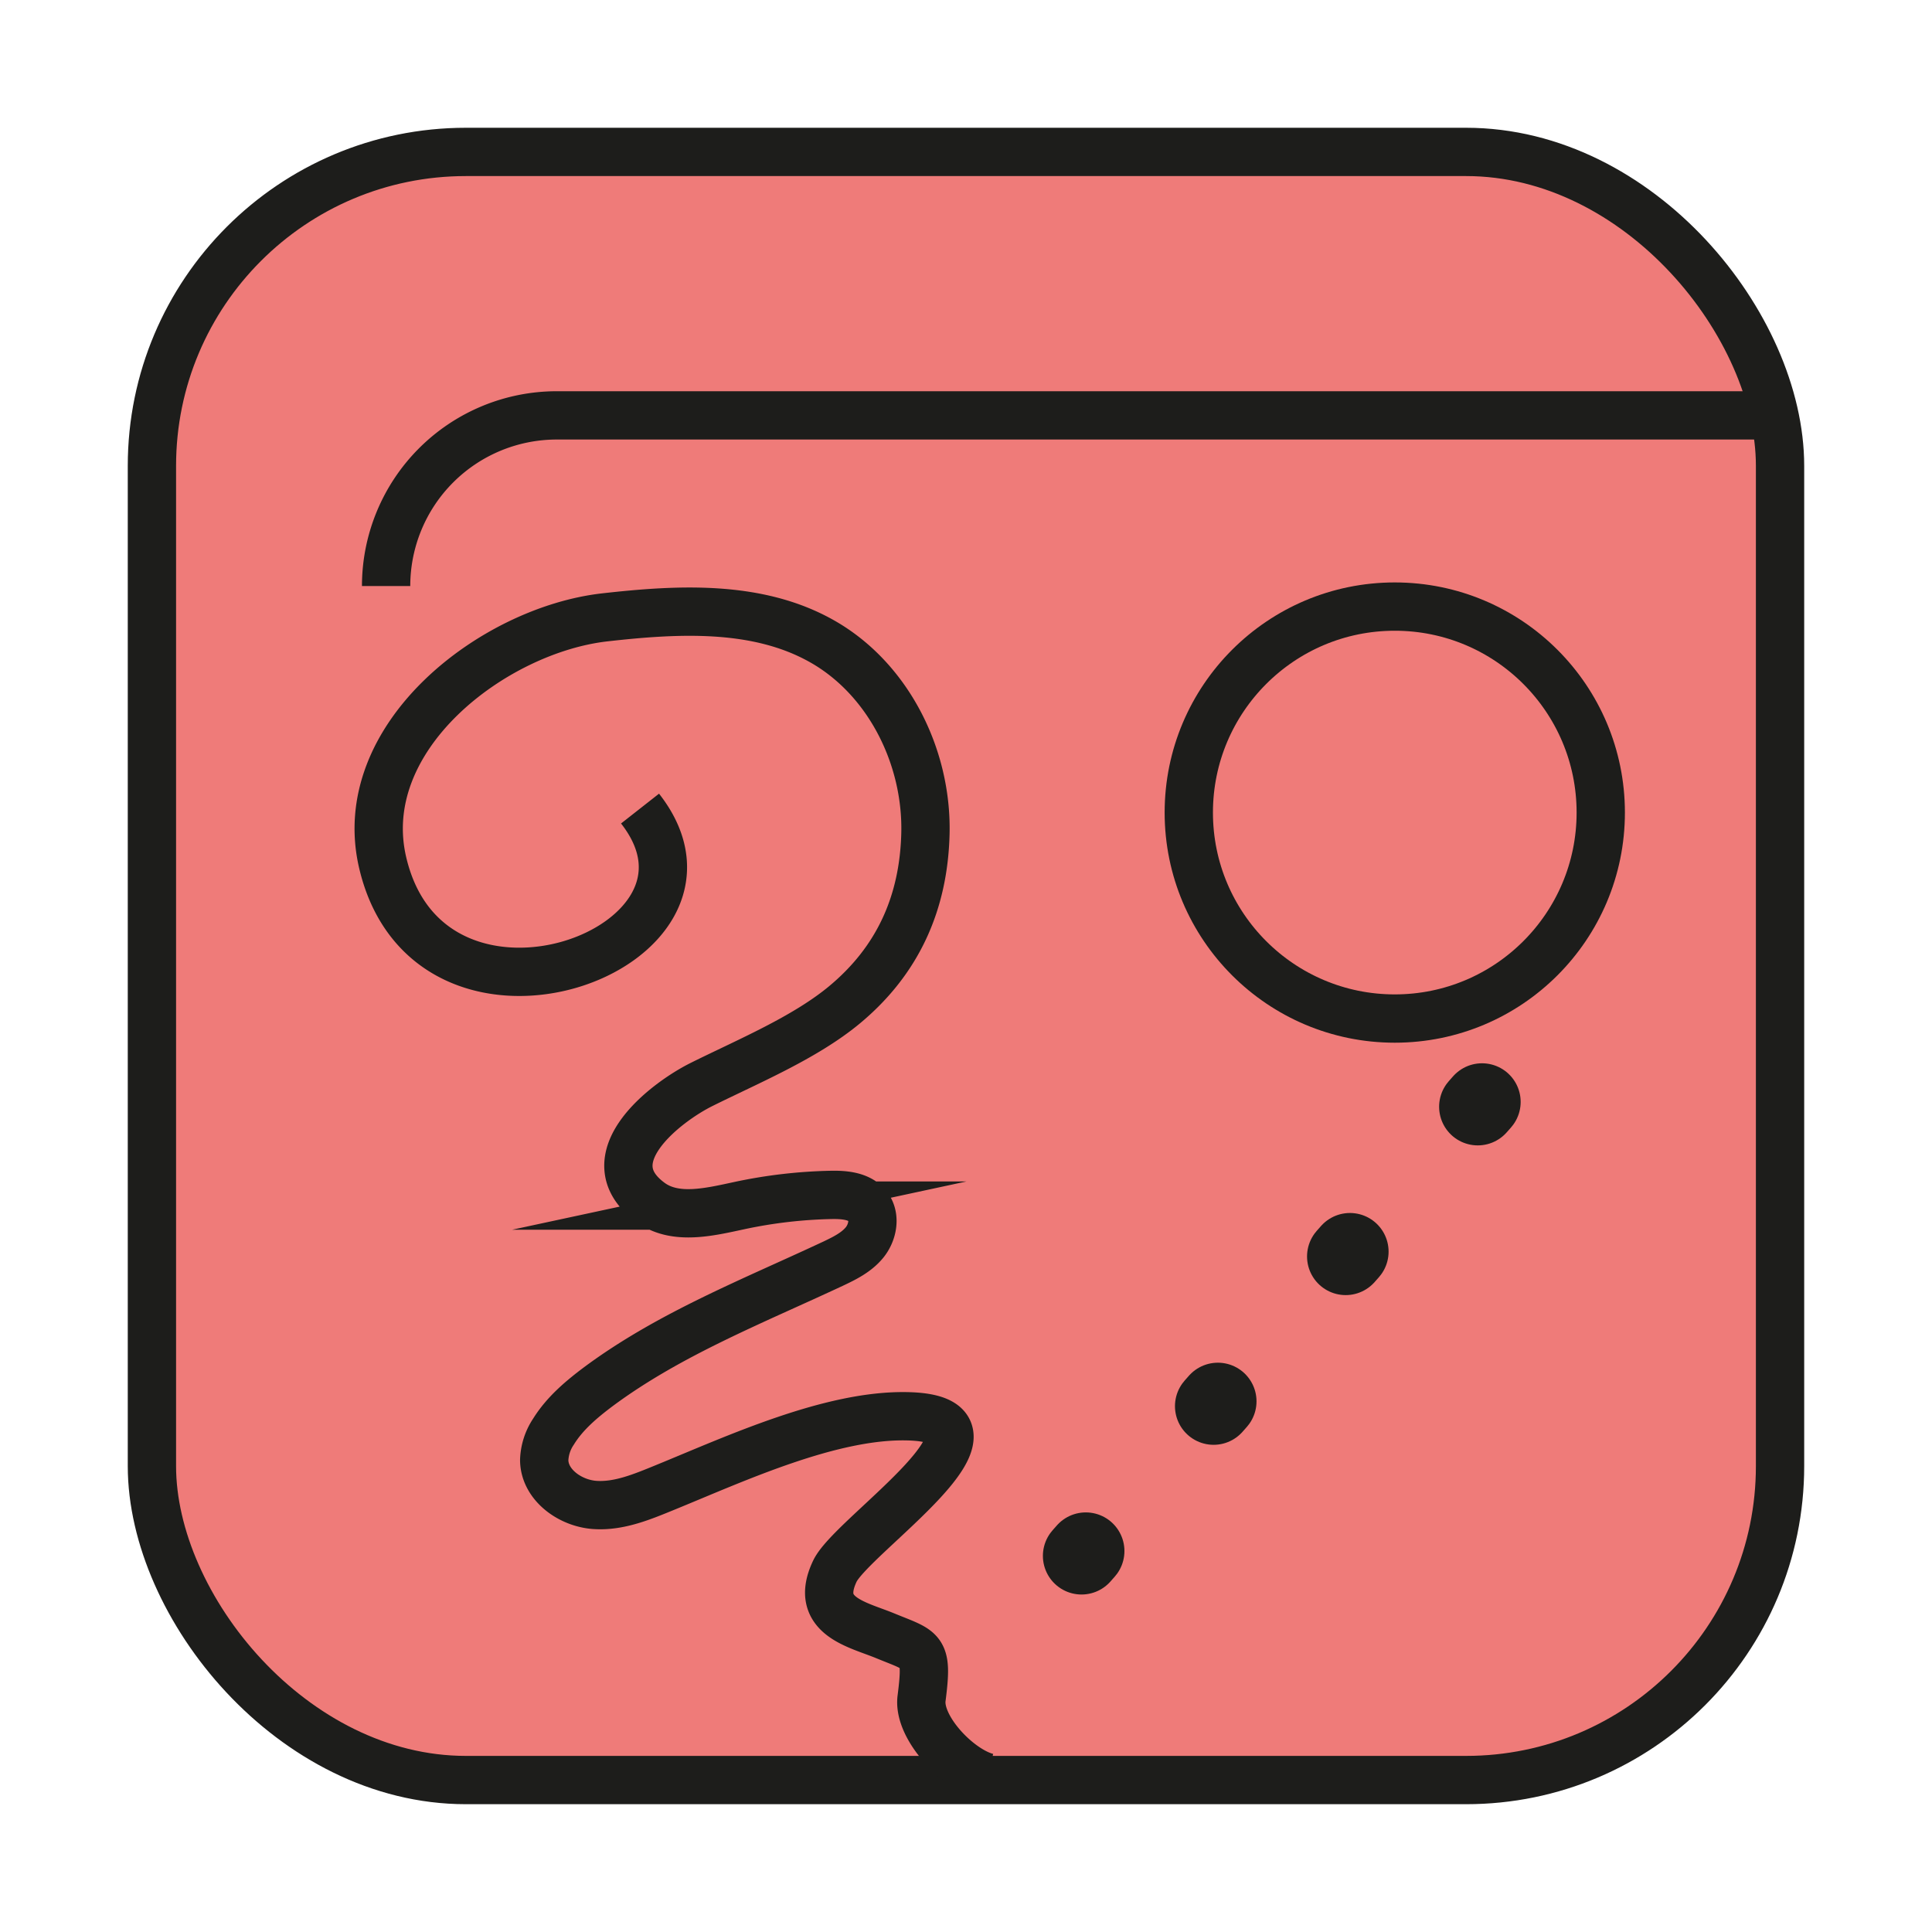 <svg id="Layer_1" data-name="Layer 1" xmlns="http://www.w3.org/2000/svg" viewBox="0 0 600 600"><defs><style>.cls-1{fill:#ef7b79;}.cls-2,.cls-3{fill:none;stroke:#1d1d1b;stroke-miterlimit:10;}.cls-2{stroke-width:15px;}.cls-3{stroke-linecap:round;stroke-width:24px;stroke-dasharray:2 60;}</style></defs><title>Symbols-tzolkine-normal</title><rect class="cls-1" x="46.61" y="46.61" width="506.79" height="506.79" rx="97.51"/><rect class="cls-2" x="47.18" y="47.18" width="505.63" height="505.63" rx="97.51"/><path class="cls-2" d="M550.77,129H172.91a53,53,0,0,0-53,53"/><circle class="cls-2" cx="433.16" cy="252.35" r="63.97"/><path class="cls-2" d="M198.77,251.11c34.13,43.48-65,79.82-79.89,16.95-9.29-39.09,34.29-72.44,69-76.34,22.9-2.58,47.49-3.89,67.52,7.5,20.61,11.72,32.59,36,32,59.69-.54,21.55-8.57,39.39-25.15,53.16-12.31,10.22-30.08,17.61-44.37,24.72C206.64,342.38,183.7,360,202,373.41c7.68,5.62,18.31,3,27.61,1a150.22,150.22,0,0,1,28.43-3.32c4.22-.09,9.07.31,11.56,3.72,2.34,3.22,1.39,8-1.12,11.07s-6.24,4.91-9.85,6.61c-24.84,11.63-50.7,21.77-72.73,38.1-5.34,4-10.51,8.36-14,14a16.9,16.9,0,0,0-2.89,8.85c.07,7.68,8,13.38,15.65,13.93s15-2.62,22.14-5.53c21.67-8.86,51.3-22.6,75.11-22,37.33.88-17.28,36.81-22.64,48.11-6.59,13.91,6.85,16.46,15.5,20,11.82,4.88,13.43,3.86,11.43,19.5-1.17,9.13,11.5,22.3,20.43,24.52"/><line class="cls-3" x1="335.88" y1="483.19" x2="462.4" y2="339.78"/></svg>